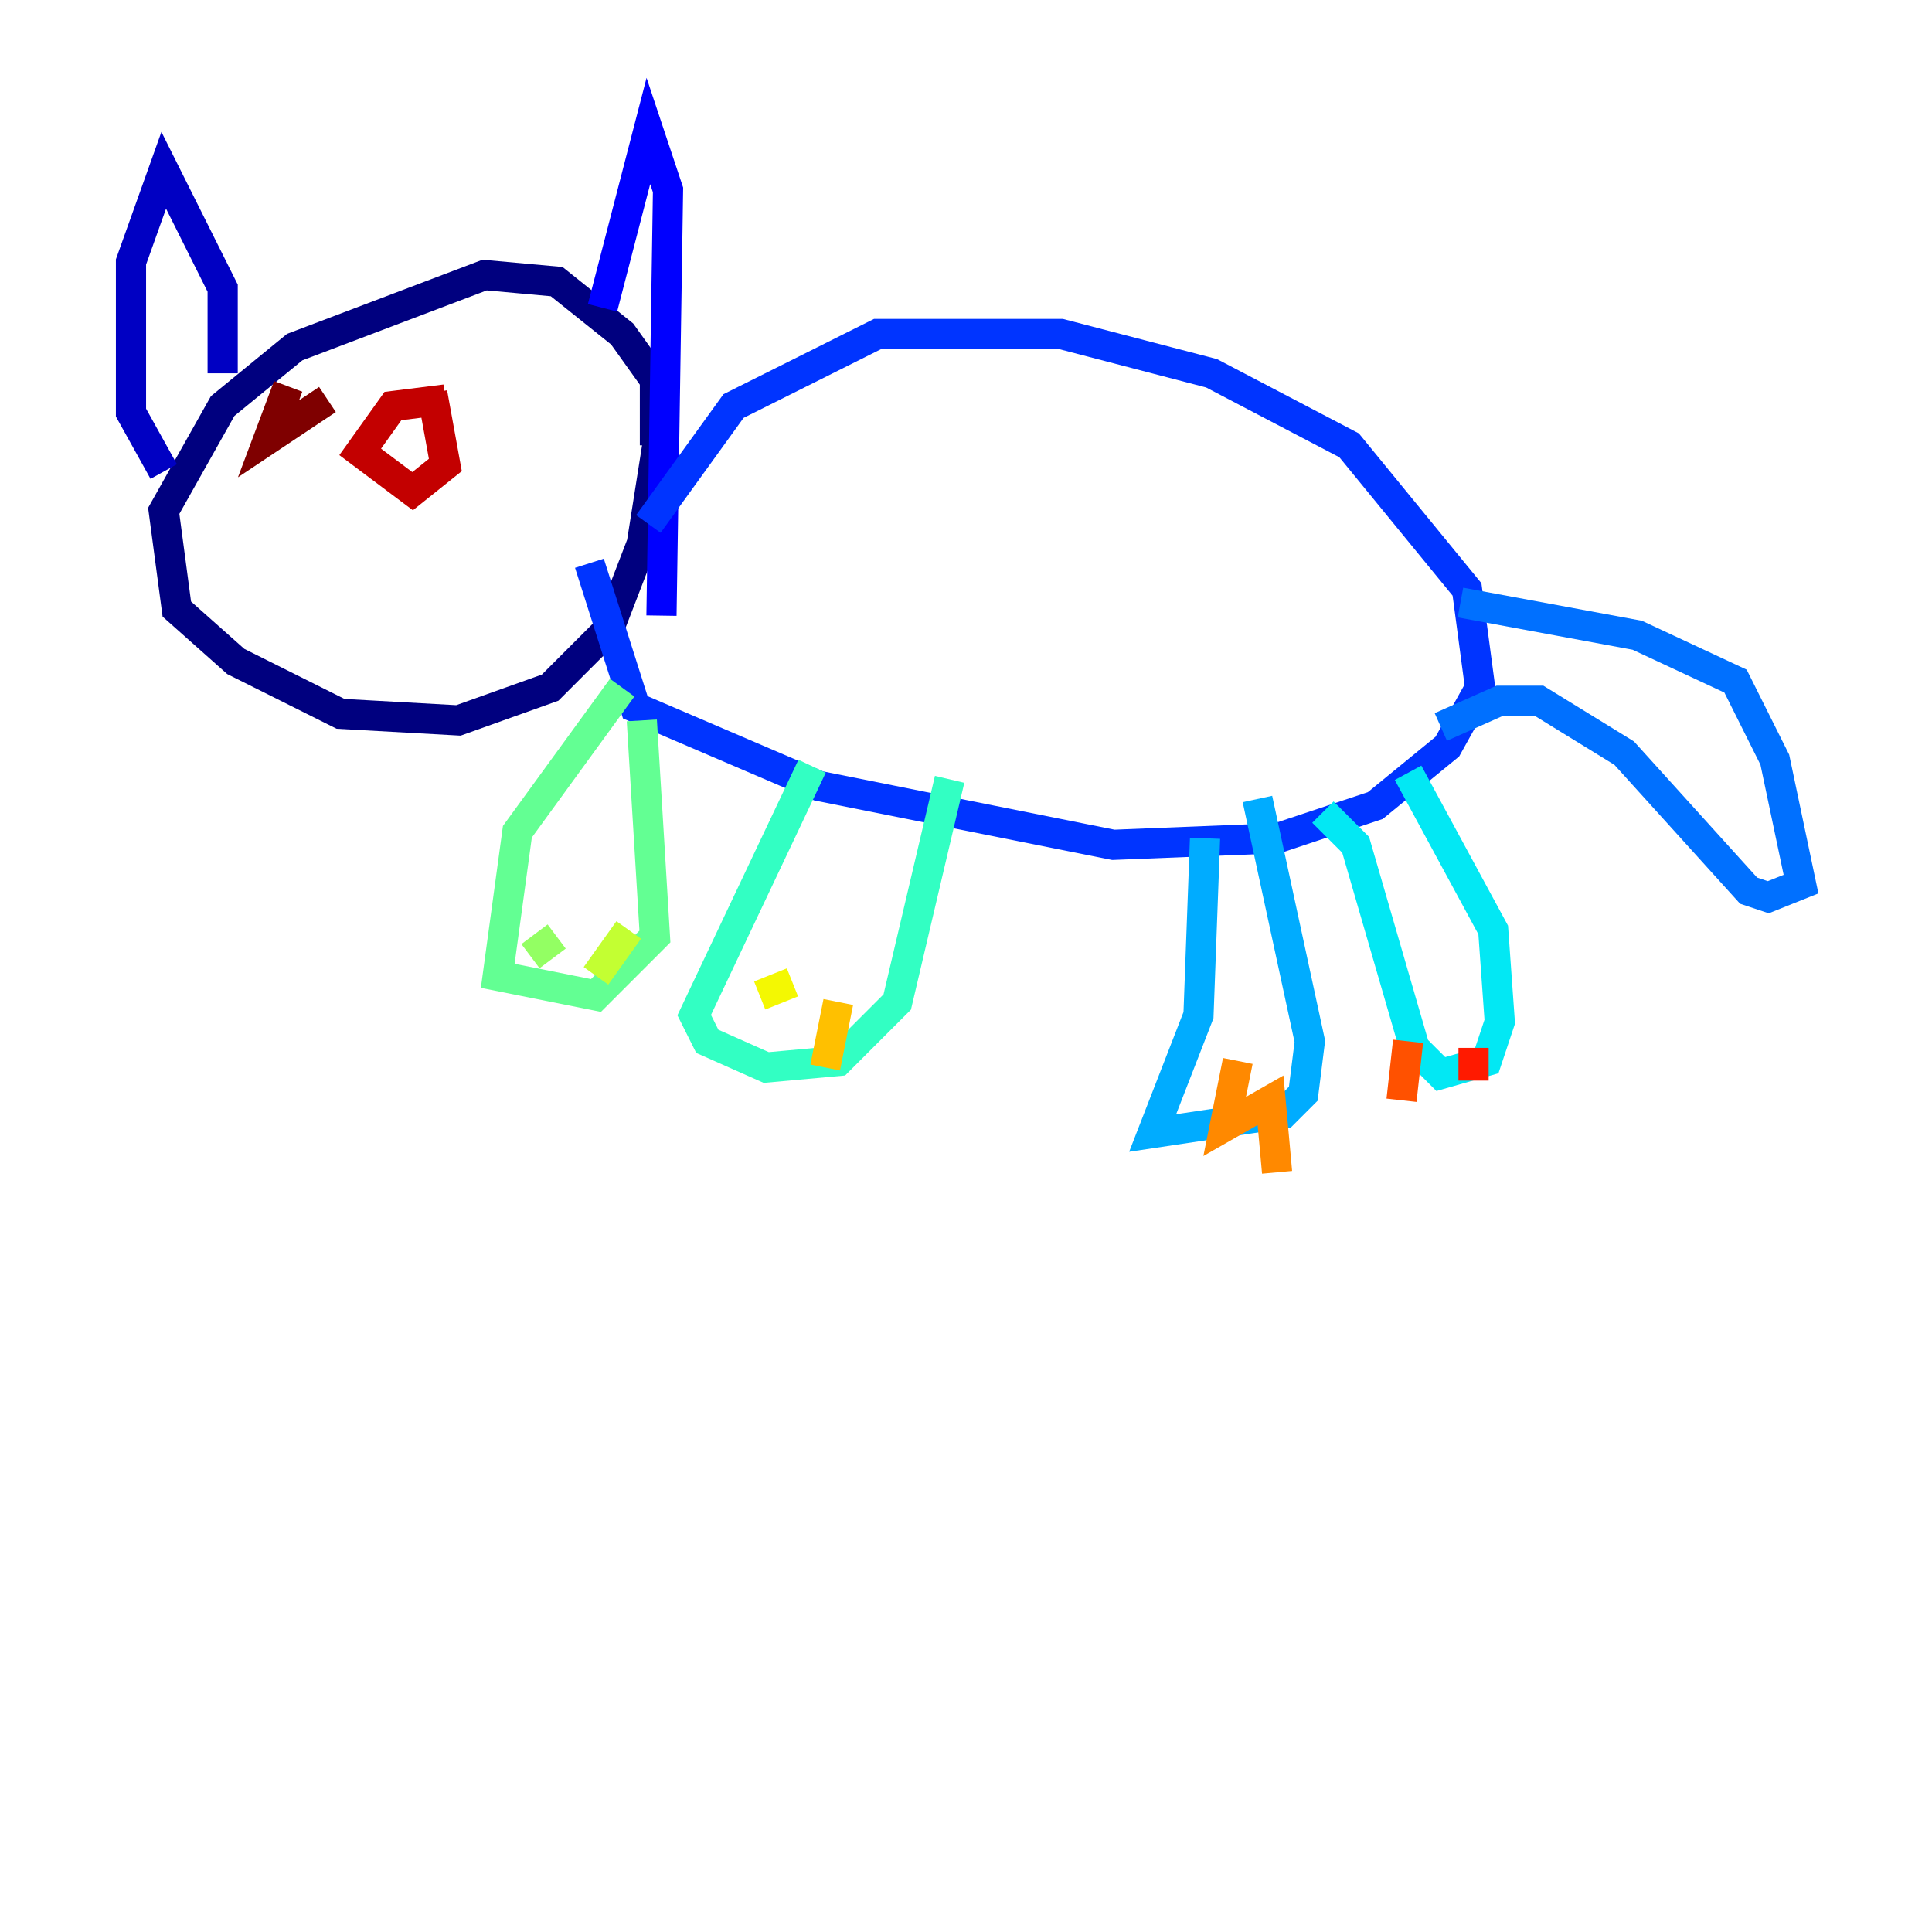 <?xml version="1.0" encoding="utf-8" ?>
<svg baseProfile="tiny" height="128" version="1.2" viewBox="0,0,128,128" width="128" xmlns="http://www.w3.org/2000/svg" xmlns:ev="http://www.w3.org/2001/xml-events" xmlns:xlink="http://www.w3.org/1999/xlink"><defs /><polyline fill="none" points="43.824,27.77 42.522,36.014 40.352,41.654 36.447,45.559 30.373,47.729 22.563,47.295 15.62,43.824 11.715,40.352 10.848,33.844 14.752,26.902 19.525,22.997 32.108,18.224 36.881,18.658 41.22,22.129 43.39,25.166 43.39,29.505" stroke="#00007f" stroke-width="2" /><polyline fill="none" points="14.752,24.732 14.752,19.091 10.848,11.281 8.678,17.356 8.678,27.336 10.848,31.241" stroke="#0000c3" stroke-width="2" /><polyline fill="none" points="39.919,20.393 42.956,8.678 44.258,12.583 43.824,40.786" stroke="#0000ff" stroke-width="2" /><polyline fill="none" points="42.956,34.712 48.597,26.902 58.142,22.129 70.291,22.129 80.271,24.732 89.383,29.505 97.193,39.051 98.061,45.559 95.891,49.464 91.119,53.37 84.61,55.539 73.763,55.973 54.237,52.068 42.088,46.861 39.051,37.315" stroke="#0034ff" stroke-width="2" /><polyline fill="none" points="96.759,39.919 108.475,42.088 114.983,45.125 117.586,50.332 119.322,58.576 117.153,59.444 115.851,59.01 107.607,49.898 101.966,46.427 99.363,46.427 95.458,48.163" stroke="#0070ff" stroke-width="2" /><polyline fill="none" points="83.308,52.936 86.78,68.99 86.346,72.461 85.044,73.763 76.366,75.064 79.403,67.254 79.837,55.539" stroke="#00acff" stroke-width="2" /><polyline fill="none" points="93.288,51.2 98.929,61.614 99.363,67.688 98.495,70.291 95.458,71.159 93.722,69.424 89.817,55.973 87.647,53.803" stroke="#02e8f4" stroke-width="2" /><polyline fill="none" points="62.915,51.634 59.444,66.386 55.539,70.291 50.766,70.725 46.861,68.99 45.993,67.254 53.803,50.766" stroke="#32ffc3" stroke-width="2" /><polyline fill="none" points="42.522,47.729 43.39,62.047 39.485,65.953 32.976,64.651 34.278,55.105 41.22,45.559" stroke="#63ff93" stroke-width="2" /><polyline fill="none" points="36.881,62.047 35.146,63.349" stroke="#93ff63" stroke-width="2" /><polyline fill="none" points="41.654,61.614 39.485,64.651" stroke="#c3ff32" stroke-width="2" /><polyline fill="none" points="52.502,65.085 50.332,65.953" stroke="#f4f802" stroke-width="2" /><polyline fill="none" points="55.539,66.386 54.671,70.725" stroke="#ffc000" stroke-width="2" /><polyline fill="none" points="82.007,70.291 81.139,74.63 84.176,72.895 84.61,77.668" stroke="#ff8900" stroke-width="2" /><polyline fill="none" points="93.288,68.99 92.854,72.895" stroke="#ff5100" stroke-width="2" /><polyline fill="none" points="97.627,69.424 97.627,71.593" stroke="#ff1a00" stroke-width="2" /><polyline fill="none" points="28.637,26.034 29.505,30.807 27.336,32.542 23.864,29.939 26.034,26.902 29.505,26.468" stroke="#c30000" stroke-width="2" /><polyline fill="none" points="21.695,26.468 17.79,29.071 19.091,25.6" stroke="#7f0000" stroke-width="2" /></svg>